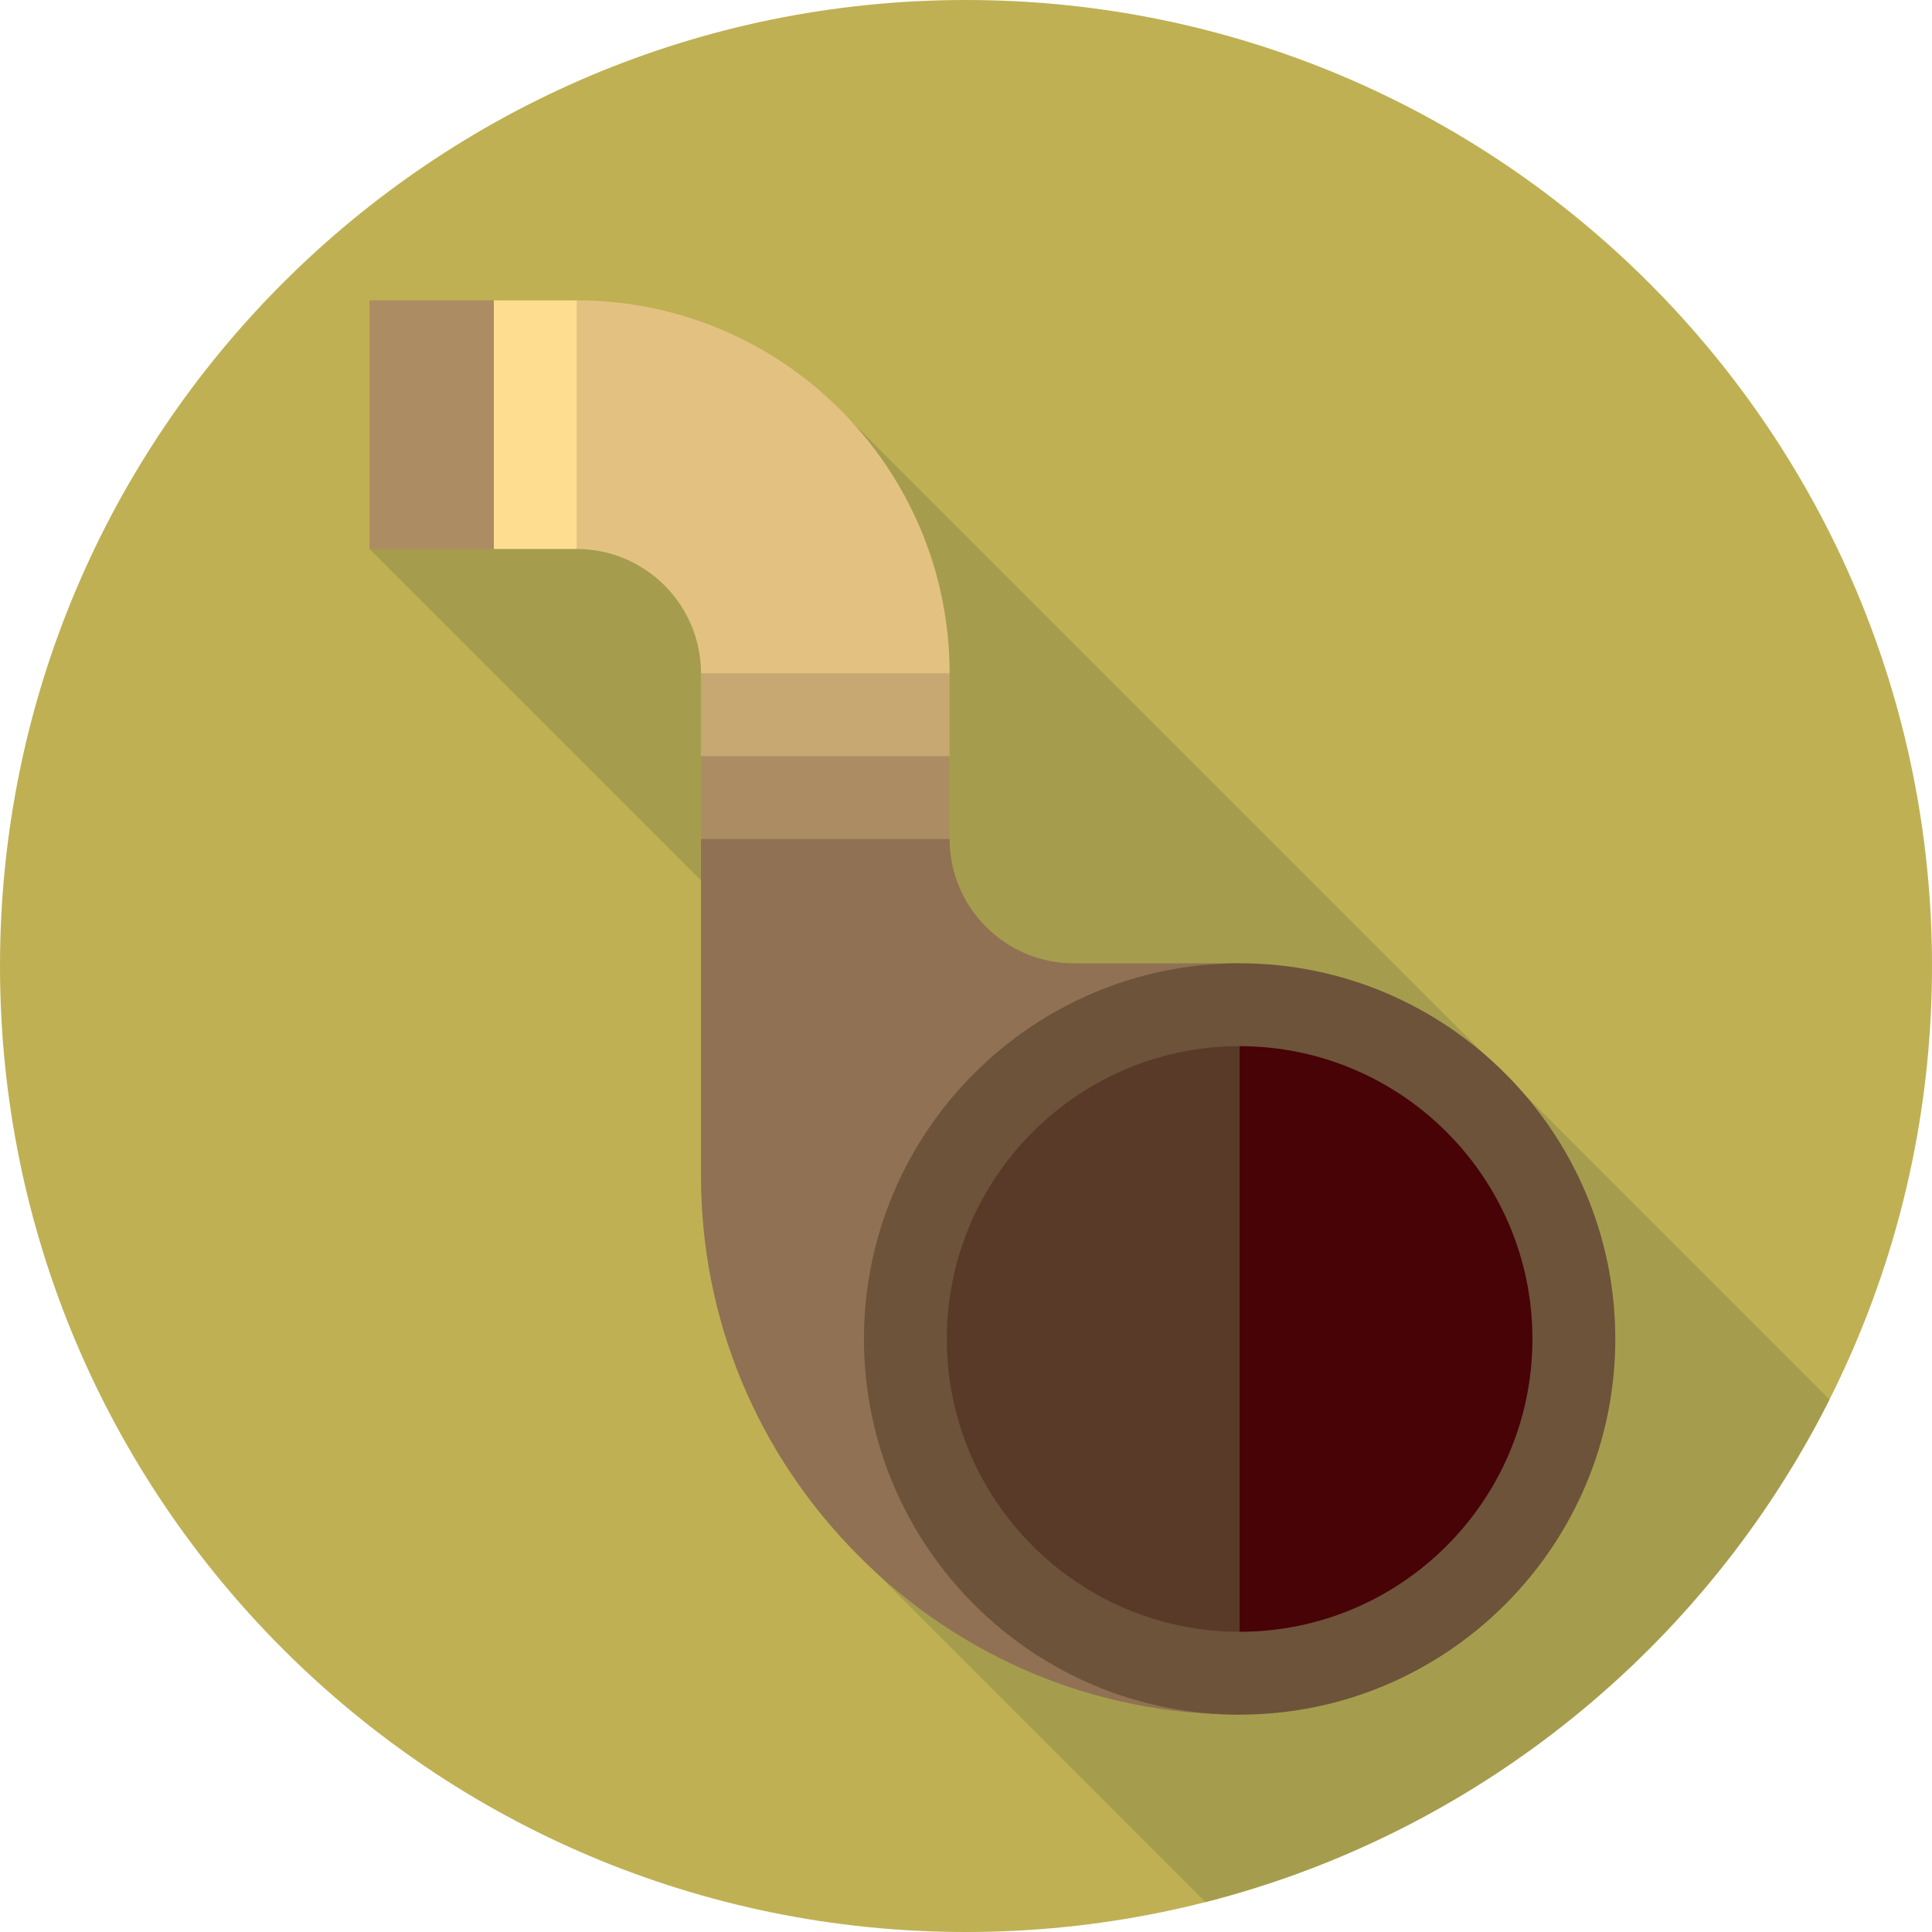 <svg height="512pt" viewBox="0 0 512 512" width="512pt" xmlns="http://www.w3.org/2000/svg"><path d="m512 256c0 141.387-114.613 256-256 256s-256-114.613-256-256 114.613-256 256-256 256 114.613 256 256zm0 0" fill="#bfb053"/><path d="m319.477 504.062c72.414-18.473 132.473-67.824 165.352-133.199l-263.492-263.492-21.699 21.699-42.645-42.641-59.055 59.055 196.918 196.918-68.52 68.52zm0 0" fill="#a59d4d"/><path d="m251.652 222.348c0 18.16 14.781 32.941 32.941 32.941h43.922v199.109c-37.984 0-73.789-14.891-100.82-41.926-27.035-27.031-41.922-62.836-41.922-100.82v-89.305l32.941-21.961zm0 0" fill="#907154"/><path d="m251.652 200.387v21.961h-65.879v-21.961l32.941-21.961zm0 0" fill="#ac8c63"/><path d="m251.652 178.426v21.961h-65.879v-21.961l32.941-21.961zm0 0" fill="#c7a772"/><path d="m130.871 79.602 21.961 32.941-21.961 32.941h-32.941v-65.883zm0 0" fill="#ac8c63"/><path d="m152.832 79.602 21.961 32.941-21.961 32.941h-21.961v-65.883zm0 0" fill="#fedd90"/><path d="m251.652 178.426h-65.879c0-18.16-14.781-32.941-32.941-32.941v-65.883c54.492 0 98.82 44.332 98.82 98.824zm0 0" fill="#e3c281"/><path d="m328.516 454.398c-54.895 0-99.555-44.66-99.555-99.555 0-54.898 44.66-99.559 99.555-99.559s99.555 44.66 99.555 99.559c0 54.895-44.66 99.555-99.555 99.555zm0 0" fill="#6c533a"/><path d="m406.109 354.844c0 42.785-34.809 77.594-77.594 77.594v-.164l-48.312-77.43 48.312-77.598c42.785 0 77.594 34.809 77.594 77.598zm0 0" fill="#480306"/><path d="m328.516 432.273v.164c-42.785 0-77.594-34.809-77.594-77.594 0-42.789 34.809-77.598 77.594-77.598zm0 0" fill="#593927"/></svg>